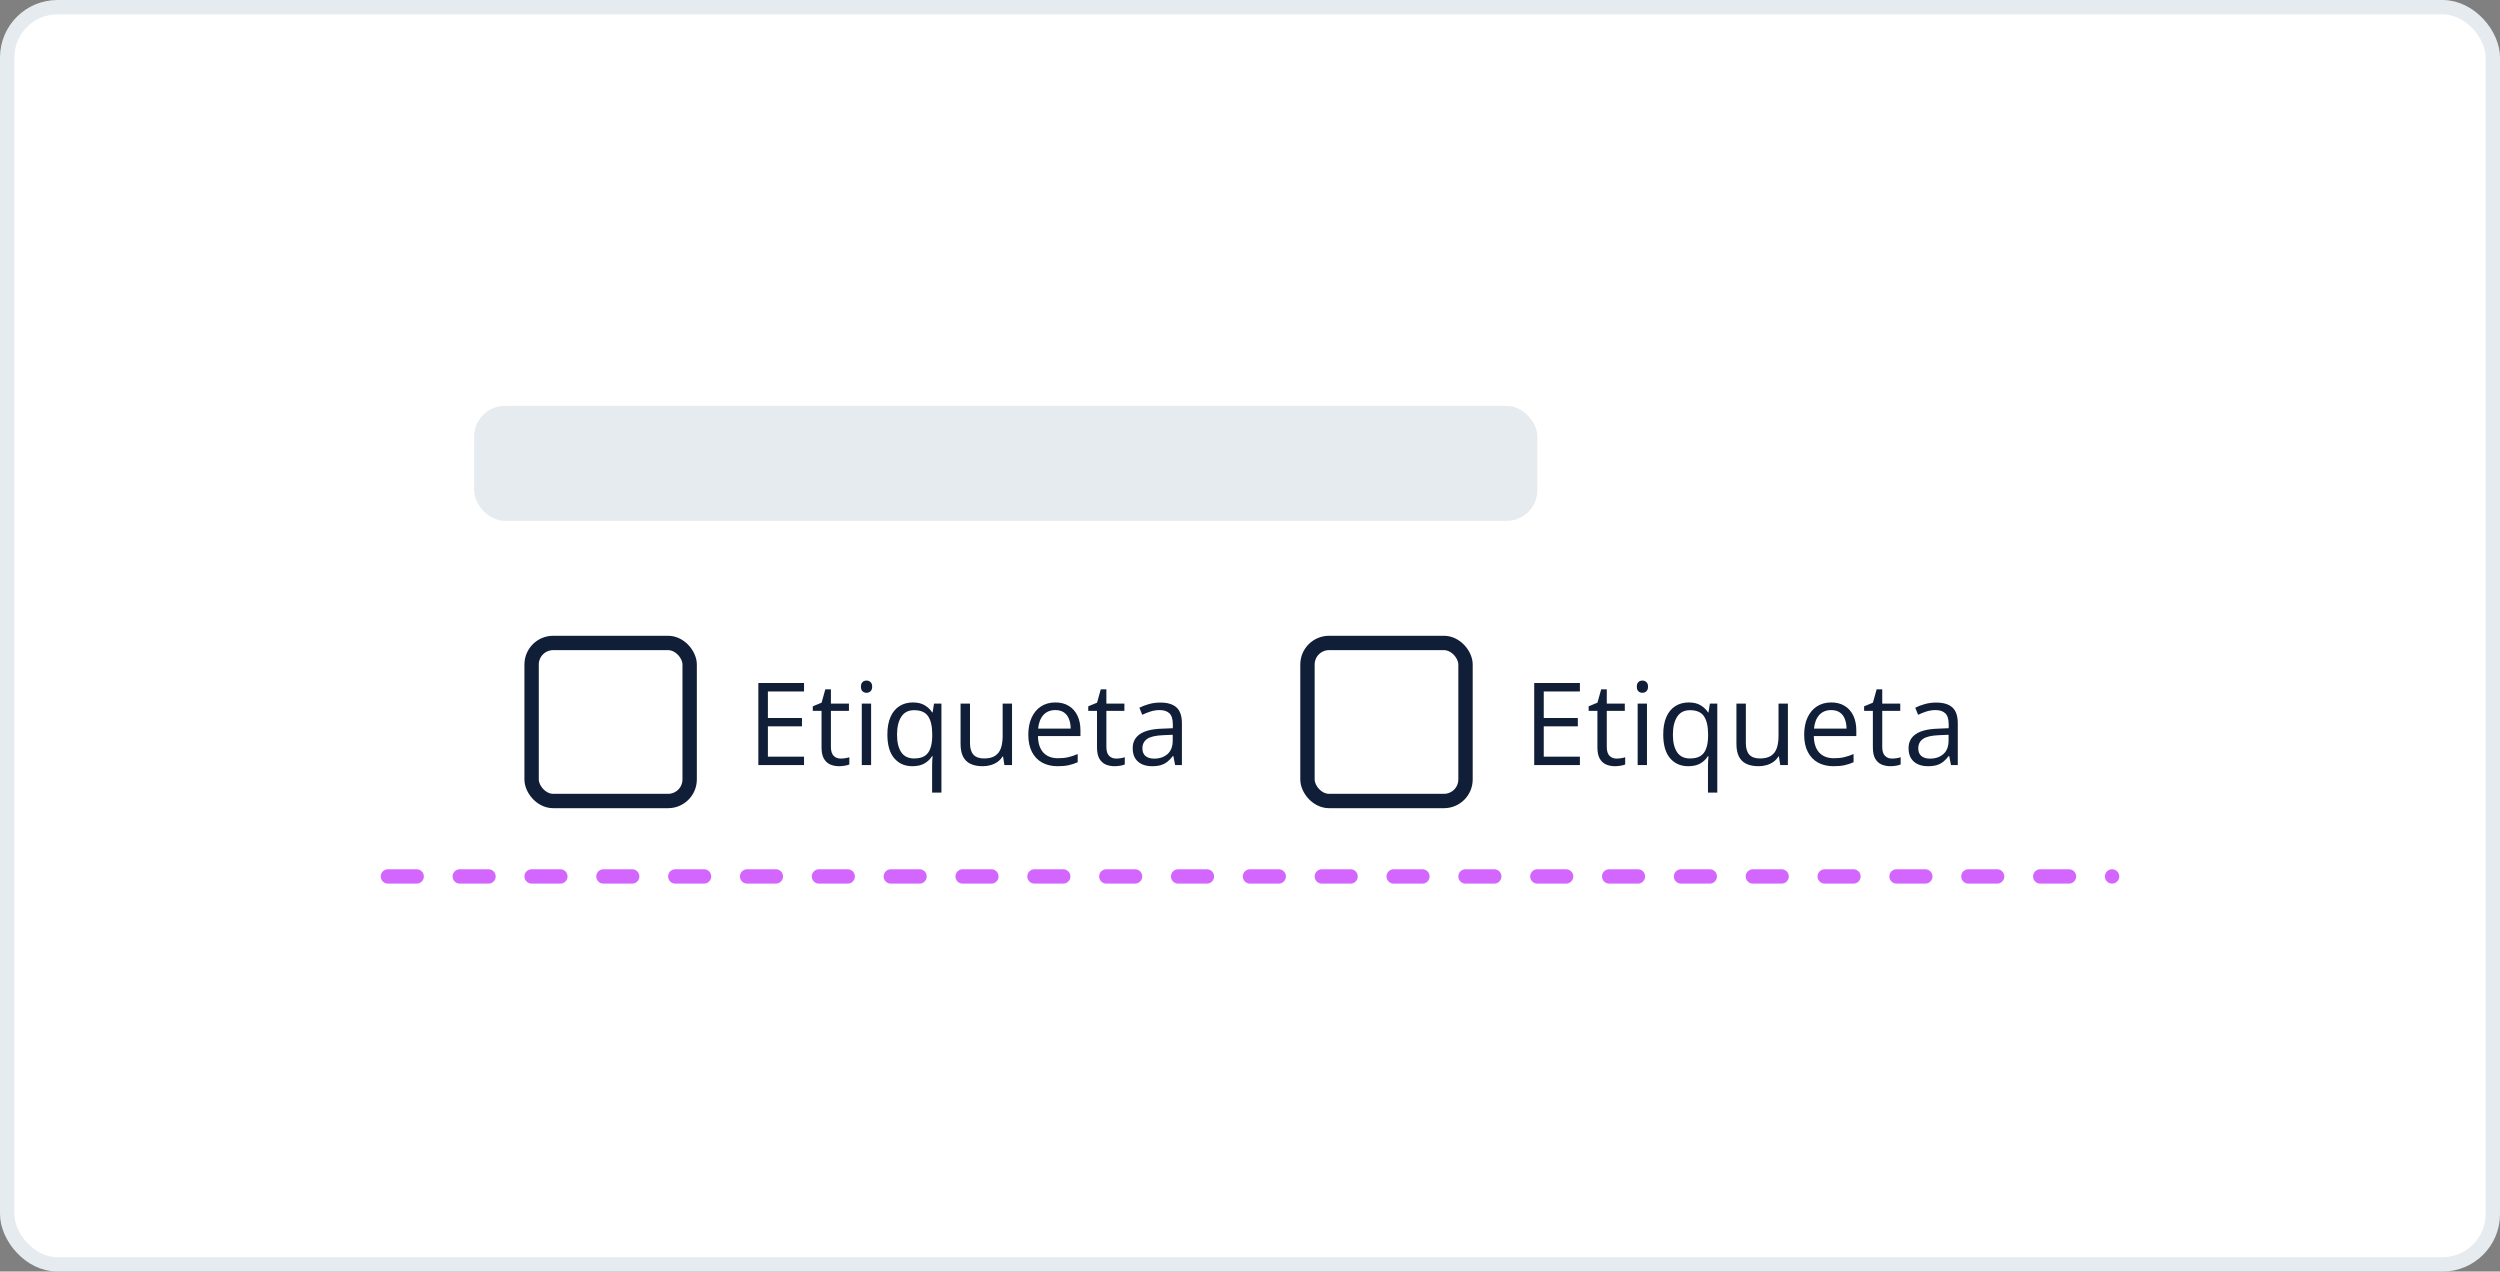 <svg width="348" height="177" viewBox="0 0 348 177" fill="none" xmlns="http://www.w3.org/2000/svg">
<rect x="0" y="0" width="348" height="177" fill="#808080" stroke="none"/>
<rect x="1" y="1" width="346" height="175" rx="7" fill="white"/>
<rect x="1" y="1" width="346" height="175" rx="7" stroke="#E6EBF0" stroke-width="2"/>
<rect x="66" y="56.5" width="148" height="16" rx="4.27" fill="#E6EBF0"/>
<rect x="74" y="89.5" width="22" height="22" rx="3" fill="white"/>
<rect x="74" y="89.5" width="22" height="22" rx="3" stroke="#101E37" stroke-width="2"/>
<path d="M111.922 106.5H105.562V95.078H111.922V96.25H106.891V99.945H111.633V101.102H106.891V105.328H111.922V106.5ZM117.023 105.594C117.237 105.594 117.456 105.576 117.68 105.539C117.904 105.503 118.086 105.458 118.227 105.406V106.414C118.076 106.482 117.865 106.539 117.594 106.586C117.328 106.633 117.068 106.656 116.812 106.656C116.359 106.656 115.948 106.578 115.578 106.422C115.208 106.26 114.911 105.99 114.688 105.609C114.469 105.229 114.359 104.703 114.359 104.031V98.953H113.141V98.32L114.367 97.812L114.883 95.953H115.664V97.938H118.172V98.953H115.664V103.992C115.664 104.529 115.786 104.93 116.031 105.195C116.281 105.461 116.612 105.594 117.023 105.594ZM121.258 97.938V106.5H119.961V97.938H121.258ZM120.625 94.734C120.839 94.734 121.021 94.805 121.172 94.945C121.328 95.081 121.406 95.294 121.406 95.586C121.406 95.872 121.328 96.086 121.172 96.227C121.021 96.367 120.839 96.438 120.625 96.438C120.401 96.438 120.214 96.367 120.062 96.227C119.917 96.086 119.844 95.872 119.844 95.586C119.844 95.294 119.917 95.081 120.062 94.945C120.214 94.805 120.401 94.734 120.625 94.734ZM129.75 110.328V106.656C129.75 106.453 129.755 106.219 129.766 105.953C129.776 105.688 129.794 105.458 129.82 105.266H129.734C129.495 105.661 129.154 105.992 128.711 106.258C128.268 106.523 127.698 106.656 127 106.656C125.953 106.656 125.112 106.286 124.477 105.547C123.841 104.807 123.523 103.703 123.523 102.234C123.523 101.271 123.669 100.458 123.961 99.797C124.253 99.135 124.664 98.635 125.195 98.297C125.732 97.953 126.357 97.781 127.07 97.781C127.753 97.781 128.31 97.917 128.742 98.188C129.174 98.453 129.513 98.779 129.758 99.164H129.82L130.016 97.938H131.047V110.328H129.75ZM127.242 105.578C127.846 105.578 128.331 105.466 128.695 105.242C129.06 105.013 129.326 104.669 129.492 104.211C129.664 103.753 129.755 103.182 129.766 102.5V102.227C129.766 101.122 129.578 100.286 129.203 99.719C128.828 99.146 128.174 98.859 127.242 98.859C126.44 98.859 125.844 99.167 125.453 99.781C125.062 100.391 124.867 101.219 124.867 102.266C124.867 103.312 125.062 104.128 125.453 104.711C125.844 105.289 126.44 105.578 127.242 105.578ZM140.875 97.938V106.5H139.812L139.625 105.297H139.555C139.378 105.594 139.148 105.844 138.867 106.047C138.586 106.25 138.268 106.401 137.914 106.5C137.565 106.604 137.193 106.656 136.797 106.656C136.12 106.656 135.552 106.547 135.094 106.328C134.635 106.109 134.289 105.771 134.055 105.312C133.826 104.854 133.711 104.266 133.711 103.547V97.938H135.023V103.453C135.023 104.167 135.185 104.701 135.508 105.055C135.831 105.404 136.323 105.578 136.984 105.578C137.62 105.578 138.125 105.458 138.5 105.219C138.88 104.979 139.154 104.628 139.32 104.164C139.487 103.695 139.57 103.122 139.57 102.445V97.938H140.875ZM146.914 97.781C147.643 97.781 148.268 97.943 148.789 98.266C149.31 98.588 149.708 99.042 149.984 99.625C150.26 100.203 150.398 100.88 150.398 101.656V102.461H144.484C144.5 103.466 144.75 104.232 145.234 104.758C145.719 105.284 146.401 105.547 147.281 105.547C147.823 105.547 148.302 105.497 148.719 105.398C149.135 105.299 149.568 105.154 150.016 104.961V106.102C149.583 106.294 149.154 106.435 148.727 106.523C148.305 106.612 147.805 106.656 147.227 106.656C146.404 106.656 145.685 106.49 145.07 106.156C144.461 105.818 143.987 105.323 143.648 104.672C143.31 104.021 143.141 103.224 143.141 102.281C143.141 101.359 143.294 100.562 143.602 99.891C143.914 99.213 144.352 98.693 144.914 98.328C145.482 97.963 146.148 97.781 146.914 97.781ZM146.898 98.844C146.206 98.844 145.654 99.07 145.242 99.523C144.831 99.977 144.586 100.609 144.508 101.422H149.039C149.034 100.911 148.953 100.464 148.797 100.078C148.646 99.688 148.414 99.385 148.102 99.172C147.789 98.953 147.388 98.844 146.898 98.844ZM155.367 105.594C155.581 105.594 155.799 105.576 156.023 105.539C156.247 105.503 156.43 105.458 156.57 105.406V106.414C156.419 106.482 156.208 106.539 155.938 106.586C155.672 106.633 155.411 106.656 155.156 106.656C154.703 106.656 154.292 106.578 153.922 106.422C153.552 106.26 153.255 105.99 153.031 105.609C152.812 105.229 152.703 104.703 152.703 104.031V98.953H151.484V98.32L152.711 97.812L153.227 95.953H154.008V97.938H156.516V98.953H154.008V103.992C154.008 104.529 154.13 104.93 154.375 105.195C154.625 105.461 154.956 105.594 155.367 105.594ZM161.508 97.797C162.529 97.797 163.286 98.026 163.781 98.484C164.276 98.943 164.523 99.674 164.523 100.68V106.5H163.578L163.328 105.234H163.266C163.026 105.547 162.776 105.81 162.516 106.023C162.255 106.232 161.953 106.391 161.609 106.5C161.271 106.604 160.854 106.656 160.359 106.656C159.839 106.656 159.375 106.565 158.969 106.383C158.568 106.201 158.25 105.924 158.016 105.555C157.786 105.185 157.672 104.716 157.672 104.148C157.672 103.294 158.01 102.638 158.688 102.18C159.365 101.721 160.396 101.471 161.781 101.43L163.258 101.367V100.844C163.258 100.104 163.099 99.586 162.781 99.289C162.464 98.992 162.016 98.844 161.438 98.844C160.99 98.844 160.562 98.909 160.156 99.039C159.75 99.169 159.365 99.323 159 99.5L158.602 98.516C158.987 98.318 159.43 98.148 159.93 98.008C160.43 97.867 160.956 97.797 161.508 97.797ZM163.242 102.281L161.938 102.336C160.87 102.378 160.117 102.552 159.68 102.859C159.242 103.167 159.023 103.602 159.023 104.164C159.023 104.654 159.172 105.016 159.469 105.25C159.766 105.484 160.159 105.602 160.648 105.602C161.409 105.602 162.031 105.391 162.516 104.969C163 104.547 163.242 103.914 163.242 103.07V102.281Z" fill="#101E37"/>
<rect x="182" y="89.5" width="22" height="22" rx="3" fill="white"/>
<rect x="182" y="89.5" width="22" height="22" rx="3" stroke="#101E37" stroke-width="2"/>
<path d="M219.922 106.5H213.562V95.078H219.922V96.25H214.891V99.945H219.633V101.102H214.891V105.328H219.922V106.5ZM225.023 105.594C225.237 105.594 225.456 105.576 225.68 105.539C225.904 105.503 226.086 105.458 226.227 105.406V106.414C226.076 106.482 225.865 106.539 225.594 106.586C225.328 106.633 225.068 106.656 224.812 106.656C224.359 106.656 223.948 106.578 223.578 106.422C223.208 106.26 222.911 105.99 222.688 105.609C222.469 105.229 222.359 104.703 222.359 104.031V98.953H221.141V98.32L222.367 97.812L222.883 95.953H223.664V97.938H226.172V98.953H223.664V103.992C223.664 104.529 223.786 104.93 224.031 105.195C224.281 105.461 224.612 105.594 225.023 105.594ZM229.258 97.938V106.5H227.961V97.938H229.258ZM228.625 94.734C228.839 94.734 229.021 94.805 229.172 94.945C229.328 95.081 229.406 95.294 229.406 95.586C229.406 95.872 229.328 96.086 229.172 96.227C229.021 96.367 228.839 96.438 228.625 96.438C228.401 96.438 228.214 96.367 228.062 96.227C227.917 96.086 227.844 95.872 227.844 95.586C227.844 95.294 227.917 95.081 228.062 94.945C228.214 94.805 228.401 94.734 228.625 94.734ZM237.75 110.328V106.656C237.75 106.453 237.755 106.219 237.766 105.953C237.776 105.688 237.794 105.458 237.82 105.266H237.734C237.495 105.661 237.154 105.992 236.711 106.258C236.268 106.523 235.698 106.656 235 106.656C233.953 106.656 233.112 106.286 232.477 105.547C231.841 104.807 231.523 103.703 231.523 102.234C231.523 101.271 231.669 100.458 231.961 99.797C232.253 99.135 232.664 98.635 233.195 98.297C233.732 97.953 234.357 97.781 235.07 97.781C235.753 97.781 236.31 97.917 236.742 98.188C237.174 98.453 237.513 98.779 237.758 99.164H237.82L238.016 97.938H239.047V110.328H237.75ZM235.242 105.578C235.846 105.578 236.331 105.466 236.695 105.242C237.06 105.013 237.326 104.669 237.492 104.211C237.664 103.753 237.755 103.182 237.766 102.5V102.227C237.766 101.122 237.578 100.286 237.203 99.719C236.828 99.146 236.174 98.859 235.242 98.859C234.44 98.859 233.844 99.167 233.453 99.781C233.062 100.391 232.867 101.219 232.867 102.266C232.867 103.312 233.062 104.128 233.453 104.711C233.844 105.289 234.44 105.578 235.242 105.578ZM248.875 97.938V106.5H247.812L247.625 105.297H247.555C247.378 105.594 247.148 105.844 246.867 106.047C246.586 106.25 246.268 106.401 245.914 106.5C245.565 106.604 245.193 106.656 244.797 106.656C244.12 106.656 243.552 106.547 243.094 106.328C242.635 106.109 242.289 105.771 242.055 105.312C241.826 104.854 241.711 104.266 241.711 103.547V97.938H243.023V103.453C243.023 104.167 243.185 104.701 243.508 105.055C243.831 105.404 244.323 105.578 244.984 105.578C245.62 105.578 246.125 105.458 246.5 105.219C246.88 104.979 247.154 104.628 247.32 104.164C247.487 103.695 247.57 103.122 247.57 102.445V97.938H248.875ZM254.914 97.781C255.643 97.781 256.268 97.943 256.789 98.266C257.31 98.588 257.708 99.042 257.984 99.625C258.26 100.203 258.398 100.88 258.398 101.656V102.461H252.484C252.5 103.466 252.75 104.232 253.234 104.758C253.719 105.284 254.401 105.547 255.281 105.547C255.823 105.547 256.302 105.497 256.719 105.398C257.135 105.299 257.568 105.154 258.016 104.961V106.102C257.583 106.294 257.154 106.435 256.727 106.523C256.305 106.612 255.805 106.656 255.227 106.656C254.404 106.656 253.685 106.49 253.07 106.156C252.461 105.818 251.987 105.323 251.648 104.672C251.31 104.021 251.141 103.224 251.141 102.281C251.141 101.359 251.294 100.562 251.602 99.891C251.914 99.213 252.352 98.693 252.914 98.328C253.482 97.963 254.148 97.781 254.914 97.781ZM254.898 98.844C254.206 98.844 253.654 99.07 253.242 99.523C252.831 99.977 252.586 100.609 252.508 101.422H257.039C257.034 100.911 256.953 100.464 256.797 100.078C256.646 99.688 256.414 99.385 256.102 99.172C255.789 98.953 255.388 98.844 254.898 98.844ZM263.367 105.594C263.581 105.594 263.799 105.576 264.023 105.539C264.247 105.503 264.43 105.458 264.57 105.406V106.414C264.419 106.482 264.208 106.539 263.938 106.586C263.672 106.633 263.411 106.656 263.156 106.656C262.703 106.656 262.292 106.578 261.922 106.422C261.552 106.26 261.255 105.99 261.031 105.609C260.812 105.229 260.703 104.703 260.703 104.031V98.953H259.484V98.32L260.711 97.812L261.227 95.953H262.008V97.938H264.516V98.953H262.008V103.992C262.008 104.529 262.13 104.93 262.375 105.195C262.625 105.461 262.956 105.594 263.367 105.594ZM269.508 97.797C270.529 97.797 271.286 98.026 271.781 98.484C272.276 98.943 272.523 99.674 272.523 100.68V106.5H271.578L271.328 105.234H271.266C271.026 105.547 270.776 105.81 270.516 106.023C270.255 106.232 269.953 106.391 269.609 106.5C269.271 106.604 268.854 106.656 268.359 106.656C267.839 106.656 267.375 106.565 266.969 106.383C266.568 106.201 266.25 105.924 266.016 105.555C265.786 105.185 265.672 104.716 265.672 104.148C265.672 103.294 266.01 102.638 266.688 102.18C267.365 101.721 268.396 101.471 269.781 101.43L271.258 101.367V100.844C271.258 100.104 271.099 99.586 270.781 99.289C270.464 98.992 270.016 98.844 269.438 98.844C268.99 98.844 268.562 98.909 268.156 99.039C267.75 99.169 267.365 99.323 267 99.5L266.602 98.516C266.987 98.318 267.43 98.148 267.93 98.008C268.43 97.867 268.956 97.797 269.508 97.797ZM271.242 102.281L269.938 102.336C268.87 102.378 268.117 102.552 267.68 102.859C267.242 103.167 267.023 103.602 267.023 104.164C267.023 104.654 267.172 105.016 267.469 105.25C267.766 105.484 268.159 105.602 268.648 105.602C269.409 105.602 270.031 105.391 270.516 104.969C271 104.547 271.242 103.914 271.242 103.07V102.281Z" fill="#101E37"/>
<path d="M54 122H294" stroke="#D366FF" stroke-width="2" stroke-linecap="round" stroke-dasharray="4 6"/>
</svg>
